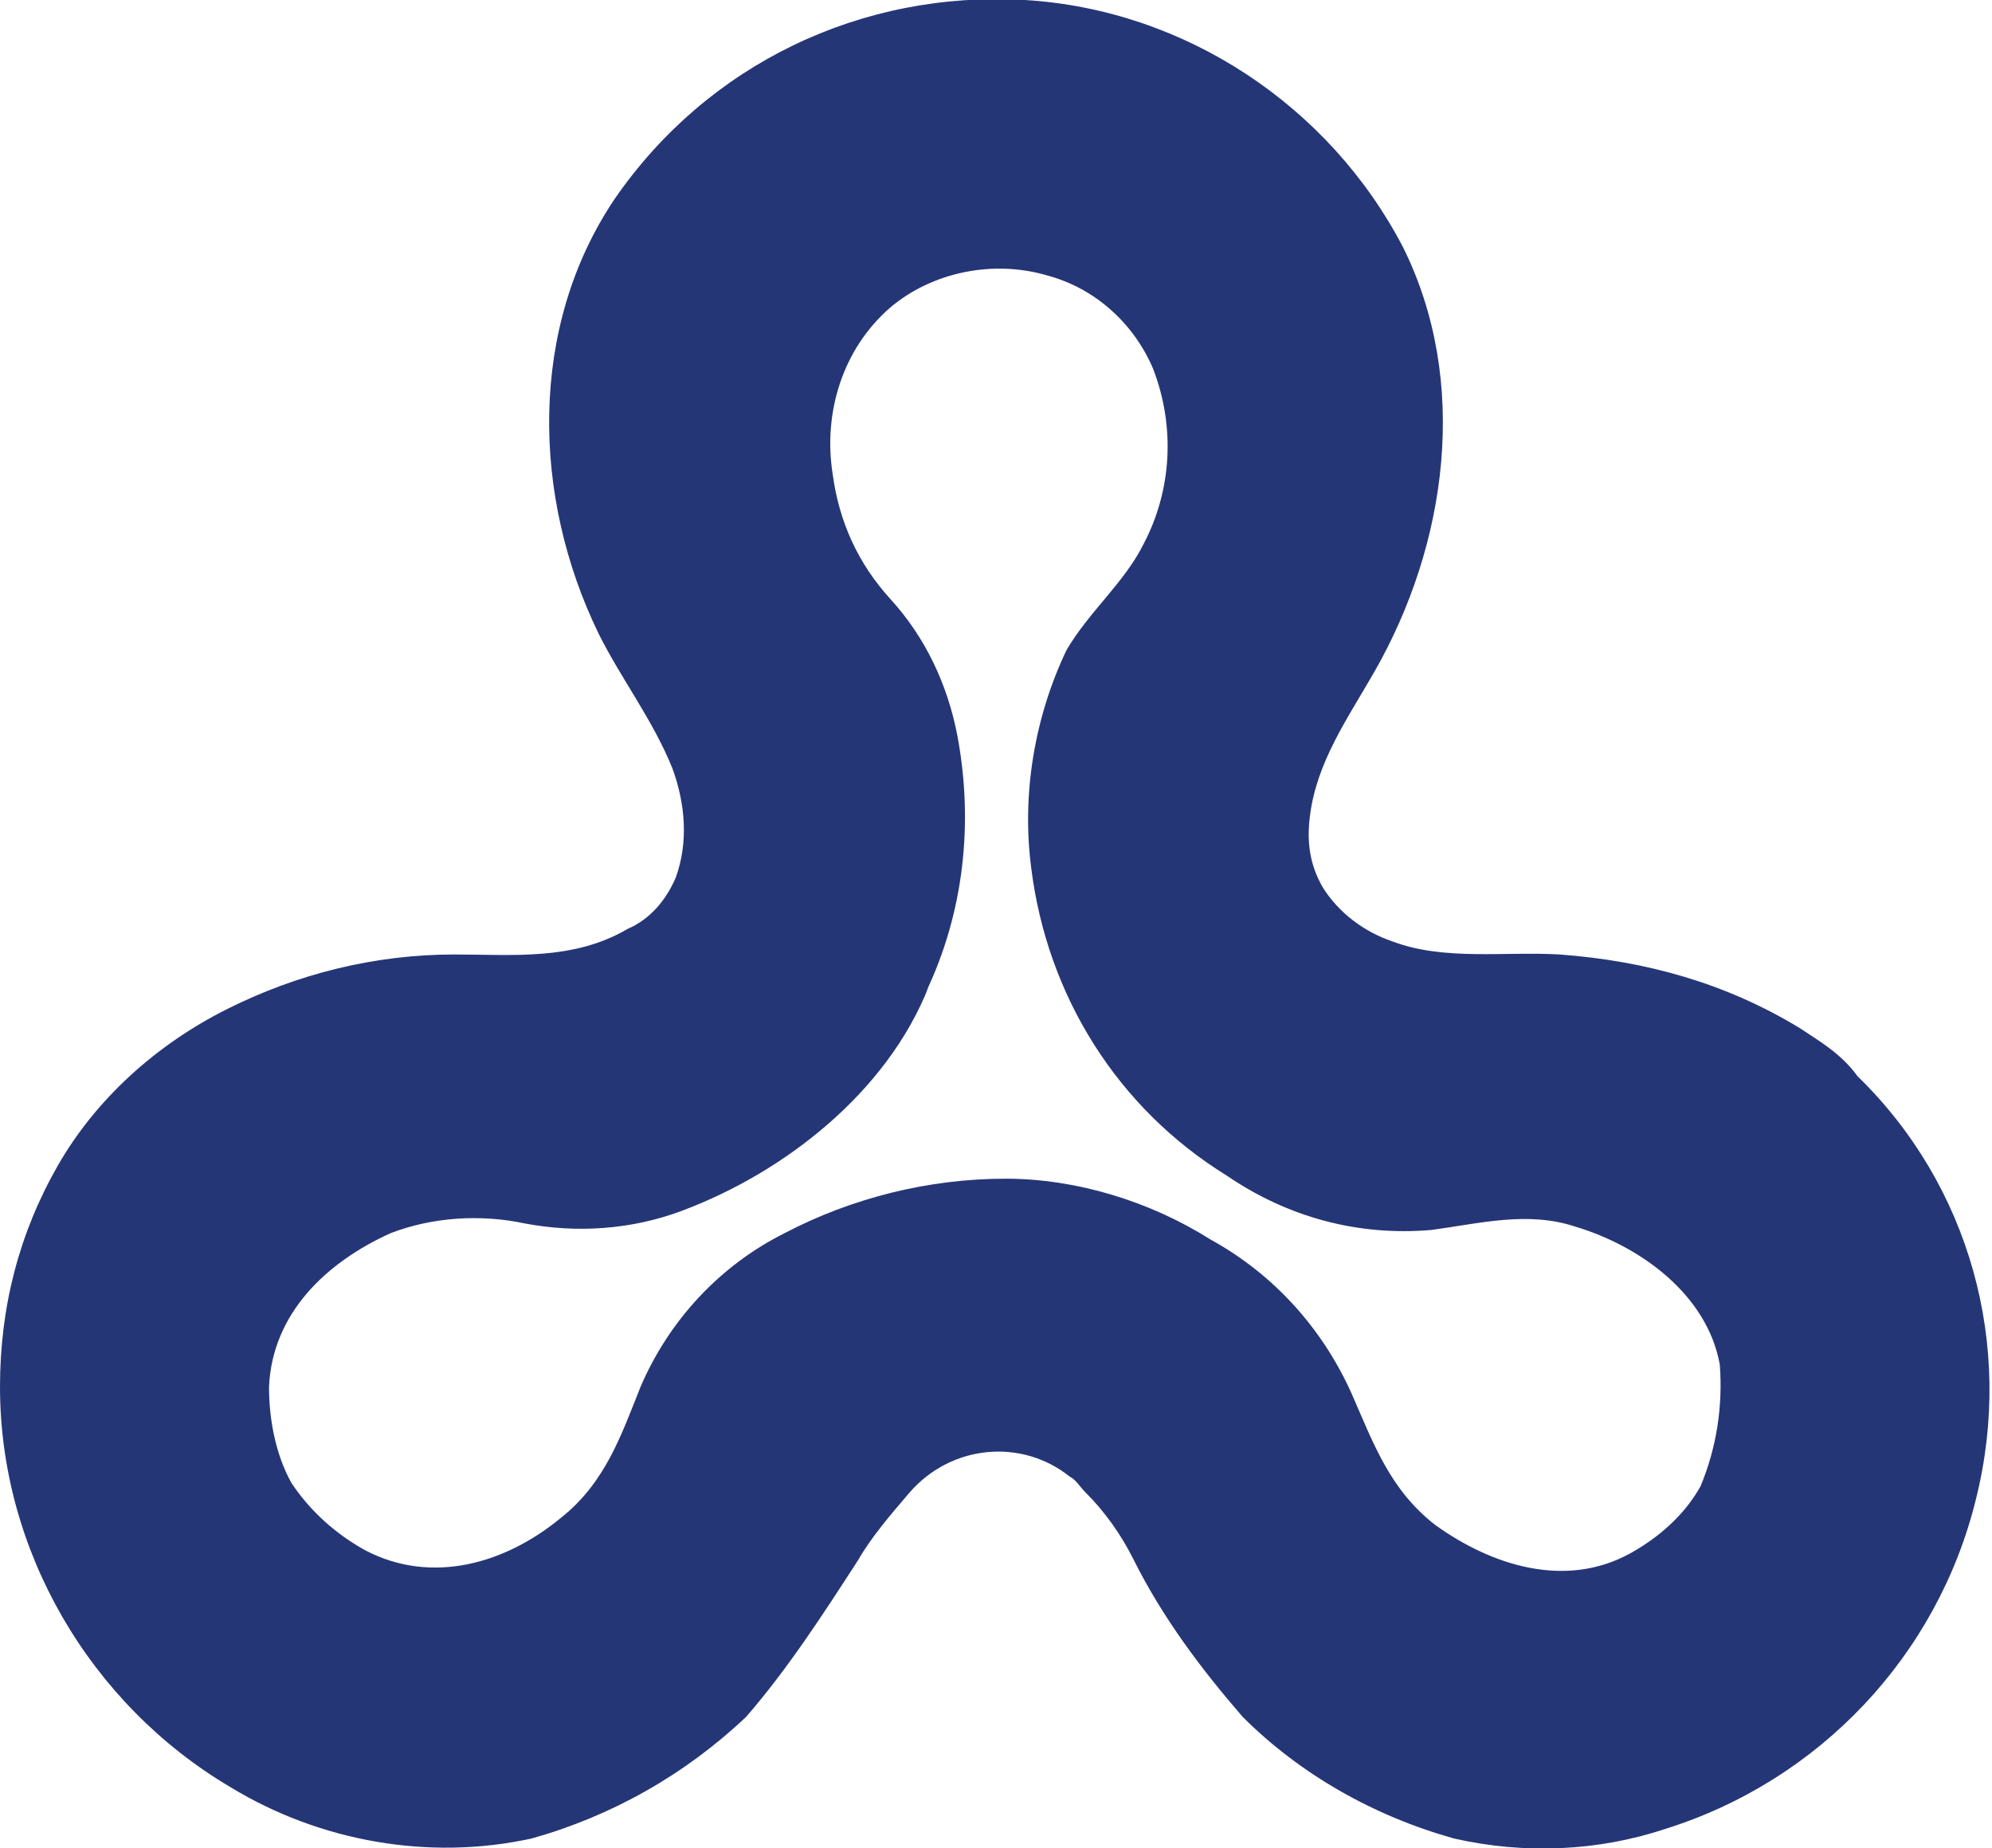 <?xml version="1.0" encoding="utf-8"?>
<!-- Generator: Adobe Illustrator 24.2.1, SVG Export Plug-In . SVG Version: 6.00 Build 0)  -->
<svg version="1.1" id="Layer_1" xmlns="http://www.w3.org/2000/svg" xmlns:xlink="http://www.w3.org/1999/xlink" x="0px" y="0px"
	 viewBox="0 0 62.2 57.7" style="enable-background:new 0 0 62.2 57.7;" xml:space="preserve">
<style type="text/css">
	.st0{fill:#253677;}
</style>
<g id="Layer_2_1_">
	<g>
		<g id="Layer_1-2_8_">
			<path class="st0" d="M53.1,46.4c-0.5,0.9-1.3,1.6-2.2,2.1c-2,1.1-4.3,0.4-6.1-0.9c-1.4-1.1-1.9-2.5-2.6-4.1
				c-0.9-2-2.4-3.7-4.4-4.8c-1.9-1.2-4.2-1.9-6.4-1.9c-2.4,0-4.8,0.6-6.9,1.7c-2,1-3.6,2.7-4.5,4.8c-0.6,1.5-1.1,3-2.5,4.1
				c-1.7,1.4-4,2.1-6.1,1c-0.9-0.5-1.7-1.2-2.3-2.1c-0.5-0.9-0.7-2-0.7-3c0.1-2.3,1.8-3.9,3.8-4.8c1.3-0.5,2.8-0.6,4.2-0.3
				c1.6,0.3,3.3,0.2,4.9-0.4c3.2-1.2,6.4-3.7,7.7-7L28.9,31c1.2-2.5,1.5-5.3,1-8c-0.3-1.6-1-3.1-2.1-4.3c-1-1.1-1.6-2.4-1.8-3.9
				c-0.3-1.9,0.3-3.9,1.8-5.2c1.3-1.1,3.2-1.5,4.9-1c1.5,0.4,2.7,1.5,3.3,2.9c0.7,1.8,0.6,3.8-0.3,5.5c-0.6,1.2-1.7,2.1-2.4,3.3
				c-1,2.1-1.4,4.5-1.1,6.8c0.5,4,2.7,7.5,6.1,9.6c1.9,1.3,4.1,1.9,6.4,1.7c1.5-0.2,3-0.6,4.5-0.1c2,0.6,4.1,2.1,4.5,4.3
				C53.8,43.9,53.6,45.2,53.1,46.4L53.1,46.4 M56.2,32.1c-2.3-1.4-4.8-2.1-7.5-2.3c-1.7-0.1-3.6,0.2-5.2-0.4
				c-0.9-0.3-1.7-0.9-2.2-1.7c-0.4-0.7-0.5-1.4-0.4-2.2c0.2-1.7,1.2-3.1,2-4.5c2.3-4,3-9.1,0.9-13.3C41.5,3.3,37,0.3,32,0
				c-5.1-0.3-9.9,2-12.8,6.2c-2.7,4-2.6,9.3-0.5,13.6c0.7,1.4,1.7,2.7,2.3,4.2c0.4,1.1,0.5,2.3,0.1,3.4c-0.3,0.7-0.8,1.3-1.5,1.6
				c-1.7,1-3.6,0.8-5.4,0.8c-2.5,0-4.9,0.6-7.1,1.7c-2.2,1.1-4.1,2.8-5.3,4.9C0.6,38.5,0,40.8,0,43.3c0,5.1,2.8,9.9,7.2,12.5
				c2.8,1.7,6.2,2.3,9.4,1.6c2.5-0.7,4.8-2,6.7-3.8c1.3-1.5,2.4-3.2,3.5-4.9c0.4-0.7,1-1.4,1.6-2.1c1.3-1.5,3.5-1.7,5-0.5
				c0.2,0.1,0.3,0.3,0.5,0.5c0.6,0.6,1.1,1.3,1.5,2.1c0.9,1.8,2.1,3.4,3.4,4.9c1.8,1.8,4.1,3.1,6.6,3.8c2.2,0.5,4.5,0.4,6.6-0.3
				c4.8-1.5,8.5-5.4,9.7-10.3c1.2-4.8-0.2-9.8-3.7-13.2C57.5,32.9,56.8,32.5,56.2,32.1"/>
		</g>
	</g>
</g>
</svg>
